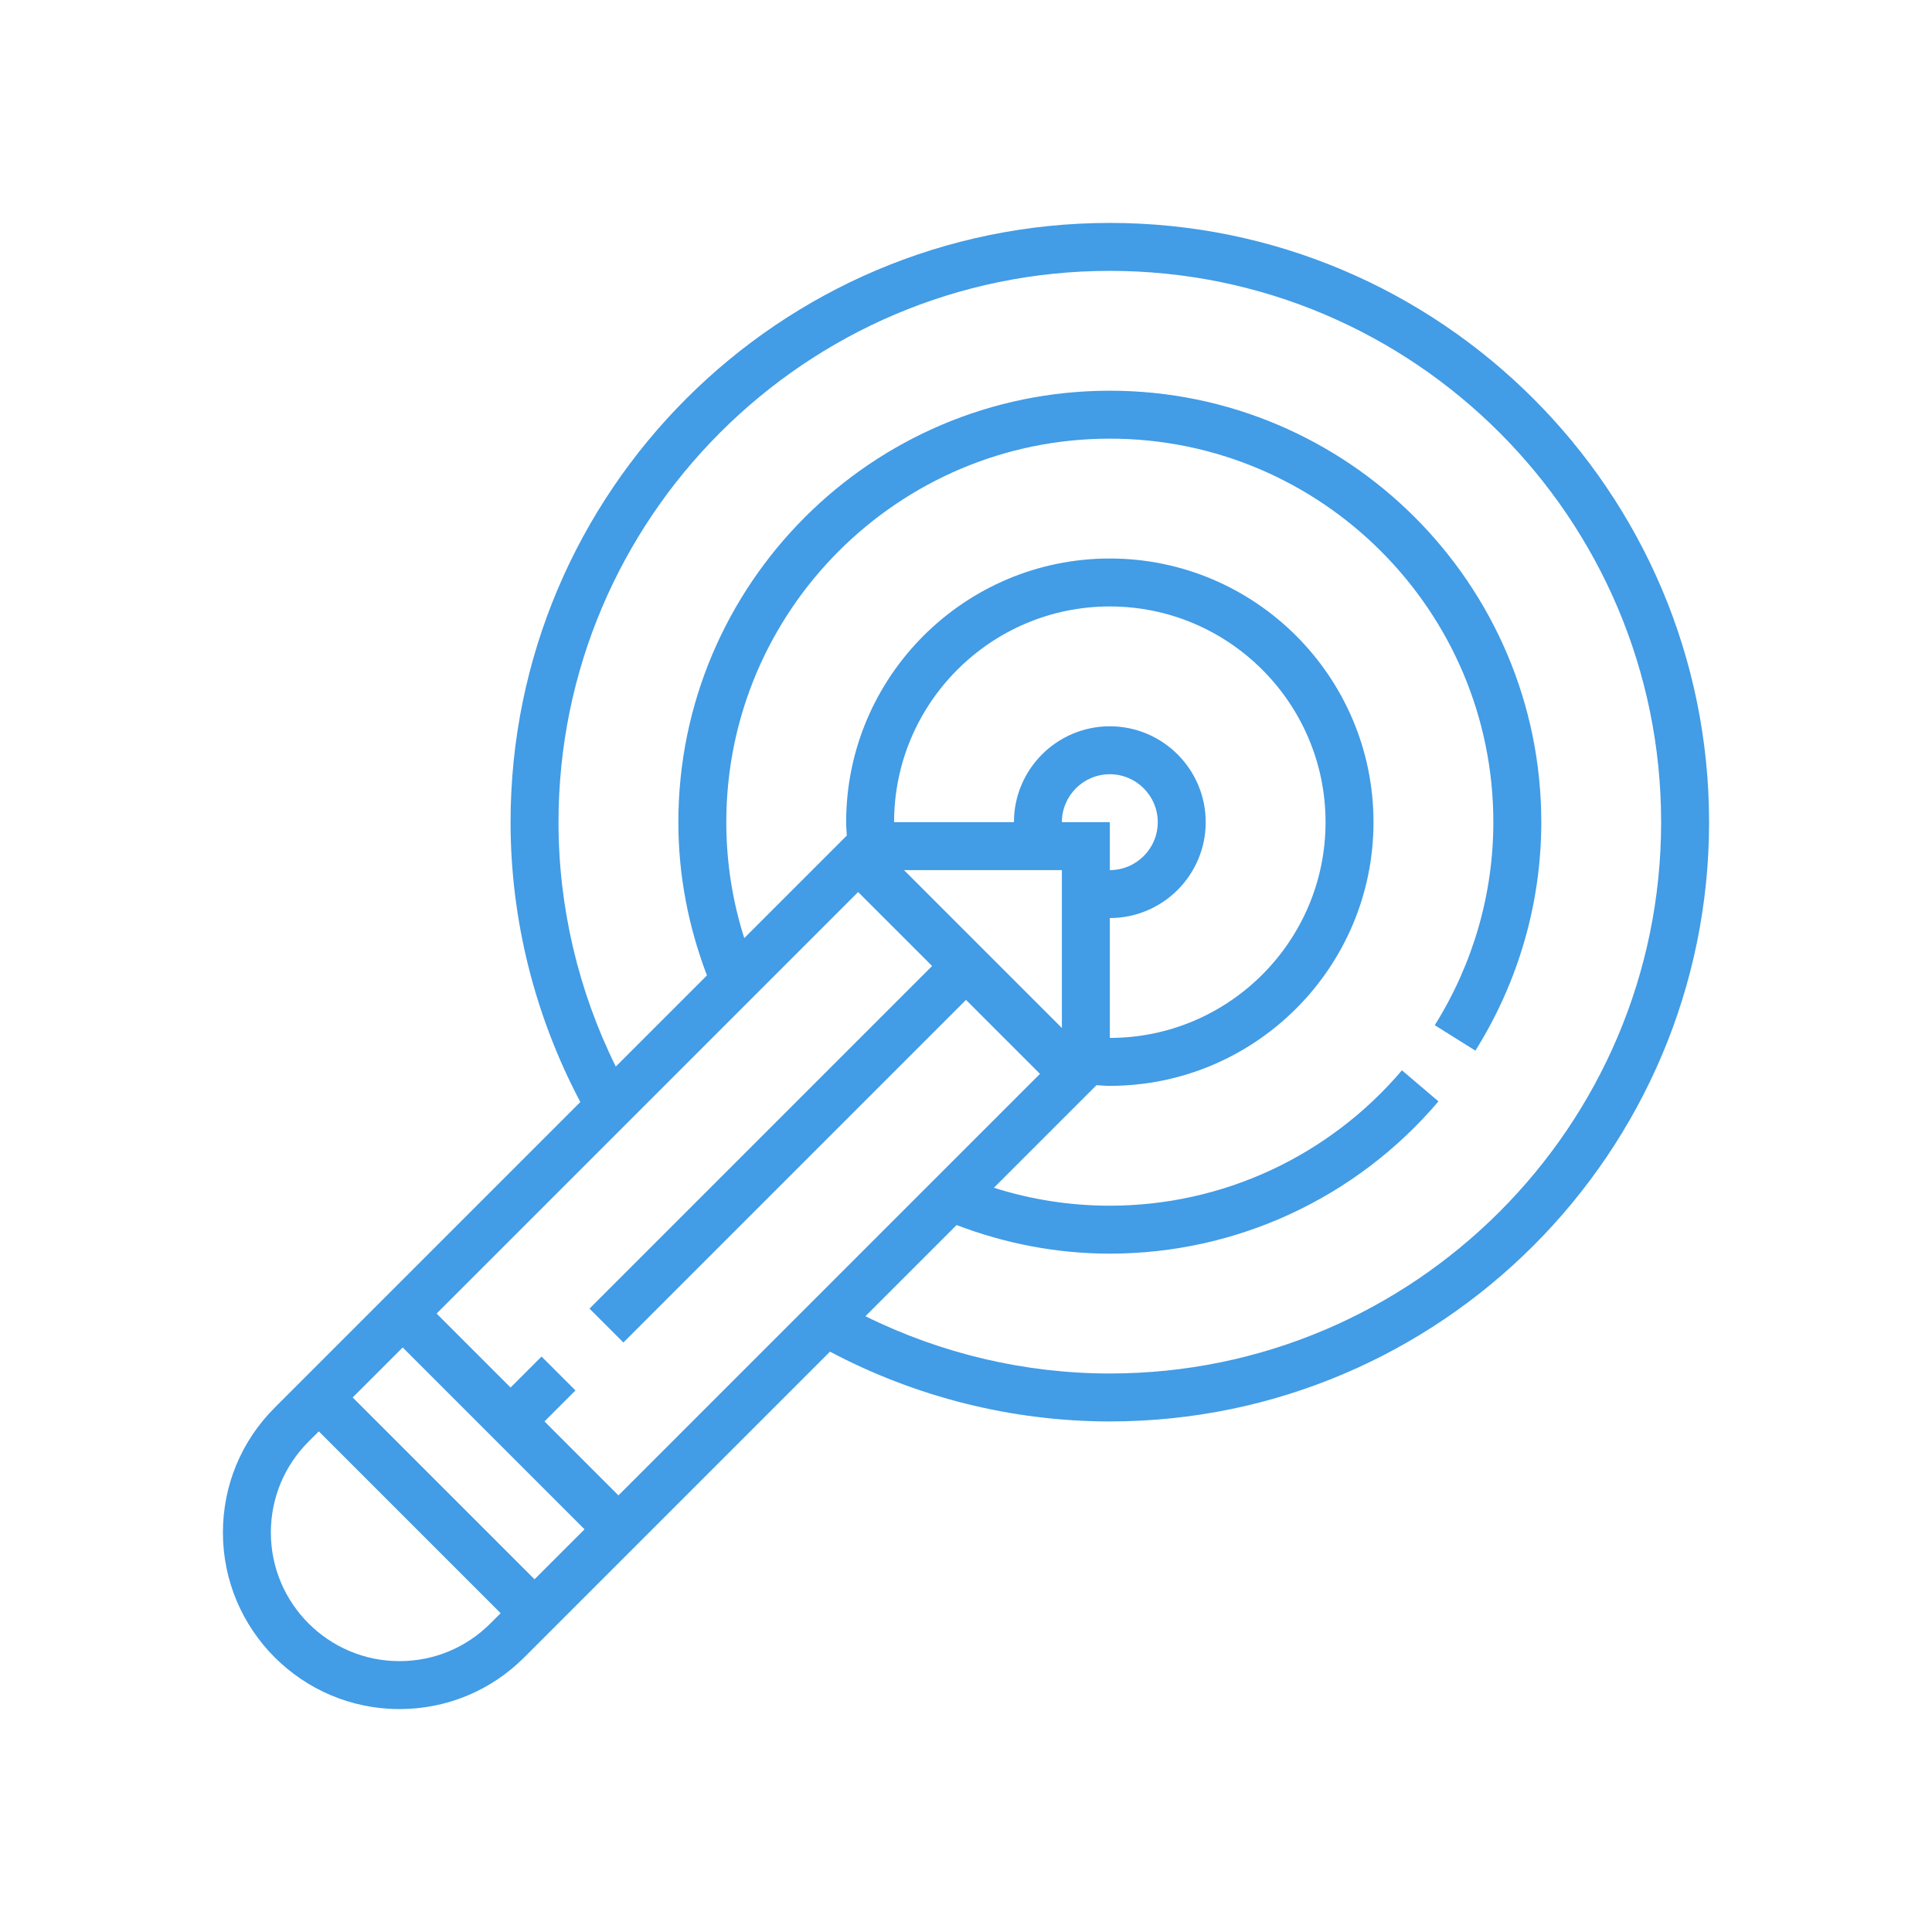 <!DOCTYPE svg PUBLIC "-//W3C//DTD SVG 1.1//EN" "http://www.w3.org/Graphics/SVG/1.1/DTD/svg11.dtd">
<!-- Uploaded to: SVG Repo, www.svgrepo.com, Transformed by: SVG Repo Mixer Tools -->
<svg fill="#429ce6" height="64px" width="64px" version="1.1" id="Layer_1" xmlns="http://www.w3.org/2000/svg" xmlns:xlink="http://www.w3.org/1999/xlink" viewBox="-74.4 -74.4 644.80 644.80" xml:space="preserve">
<g id="SVGRepo_bgCarrier" stroke-width="0"/>
<g id="SVGRepo_tracerCarrier" stroke-linecap="round" stroke-linejoin="round"/>
<g id="SVGRepo_iconCarrier"> <g> <g> <path d="M296,0C185.72,0,96,89.72,96,200c0,32.568,8.096,64.696,23.288,93.4L17.256,395.432C6.128,406.56,0,421.352,0,437.088 C0,469.576,26.424,496,58.912,496c15.736,0,30.528-6.128,41.656-17.256L202.6,376.712C231.304,391.904,263.432,400,296,400 c110.28,0,200-89.72,200-200S406.28,0,296,0z M89.256,467.432C81.152,475.536,70.376,480,58.912,480 C35.248,480,16,460.752,16,437.088c0-11.464,4.464-22.24,12.568-30.344L32,403.312L92.688,464L89.256,467.432z M104,452.688 L43.312,392L60,375.312L120.688,436L104,452.688z M132,424.688L107.312,400l10.344-10.344l-11.312-11.312L96,388.688L71.312,364 L212,223.312L236.688,248L122.344,362.344l11.312,11.312L248,259.312L272.688,284L132,424.688z M280,200c0-8.824,7.176-16,16-16 c8.824,0,16,7.176,16,16c0,8.824-7.176,16-16,16v-16H280z M296,232c17.648,0,32-14.352,32-32s-14.352-32-32-32s-32,14.352-32,32 h-40c0-39.696,32.304-72,72-72s72,32.304,72,72s-32.304,72-72,72V232z M280,216v52.688L227.312,216H280z M296,384 c-28.32,0-56.288-6.608-81.568-19.12l30.424-30.424C261.2,340.68,278.344,344,296,344c42.248,0,82.224-18.52,109.68-50.816 l-12.184-10.368C369.08,311.528,333.544,328,296,328c-13.264,0-26.224-2.032-38.688-5.992l34.232-34.232 c1.48,0.08,2.952,0.224,4.456,0.224c48.52,0,88-39.48,88-88c0-48.52-39.48-88-88-88c-48.52,0-88,39.48-88,88 c0,1.504,0.144,2.976,0.224,4.464l-34.232,34.232C170.032,226.224,168,213.264,168,200c0-70.576,57.424-128,128-128 s128,57.424,128,128c0,23.896-6.76,47.328-19.552,67.752l13.56,8.496C432.392,253.272,440,226.904,440,200 c0-79.4-64.6-144-144-144s-144,64.6-144,144c0,17.656,3.32,34.8,9.544,51.144l-30.424,30.424C118.608,256.288,112,228.32,112,200 c0-101.456,82.544-184,184-184s184,82.544,184,184S397.456,384,296,384z"/> </g> </g> </g>
</svg>
